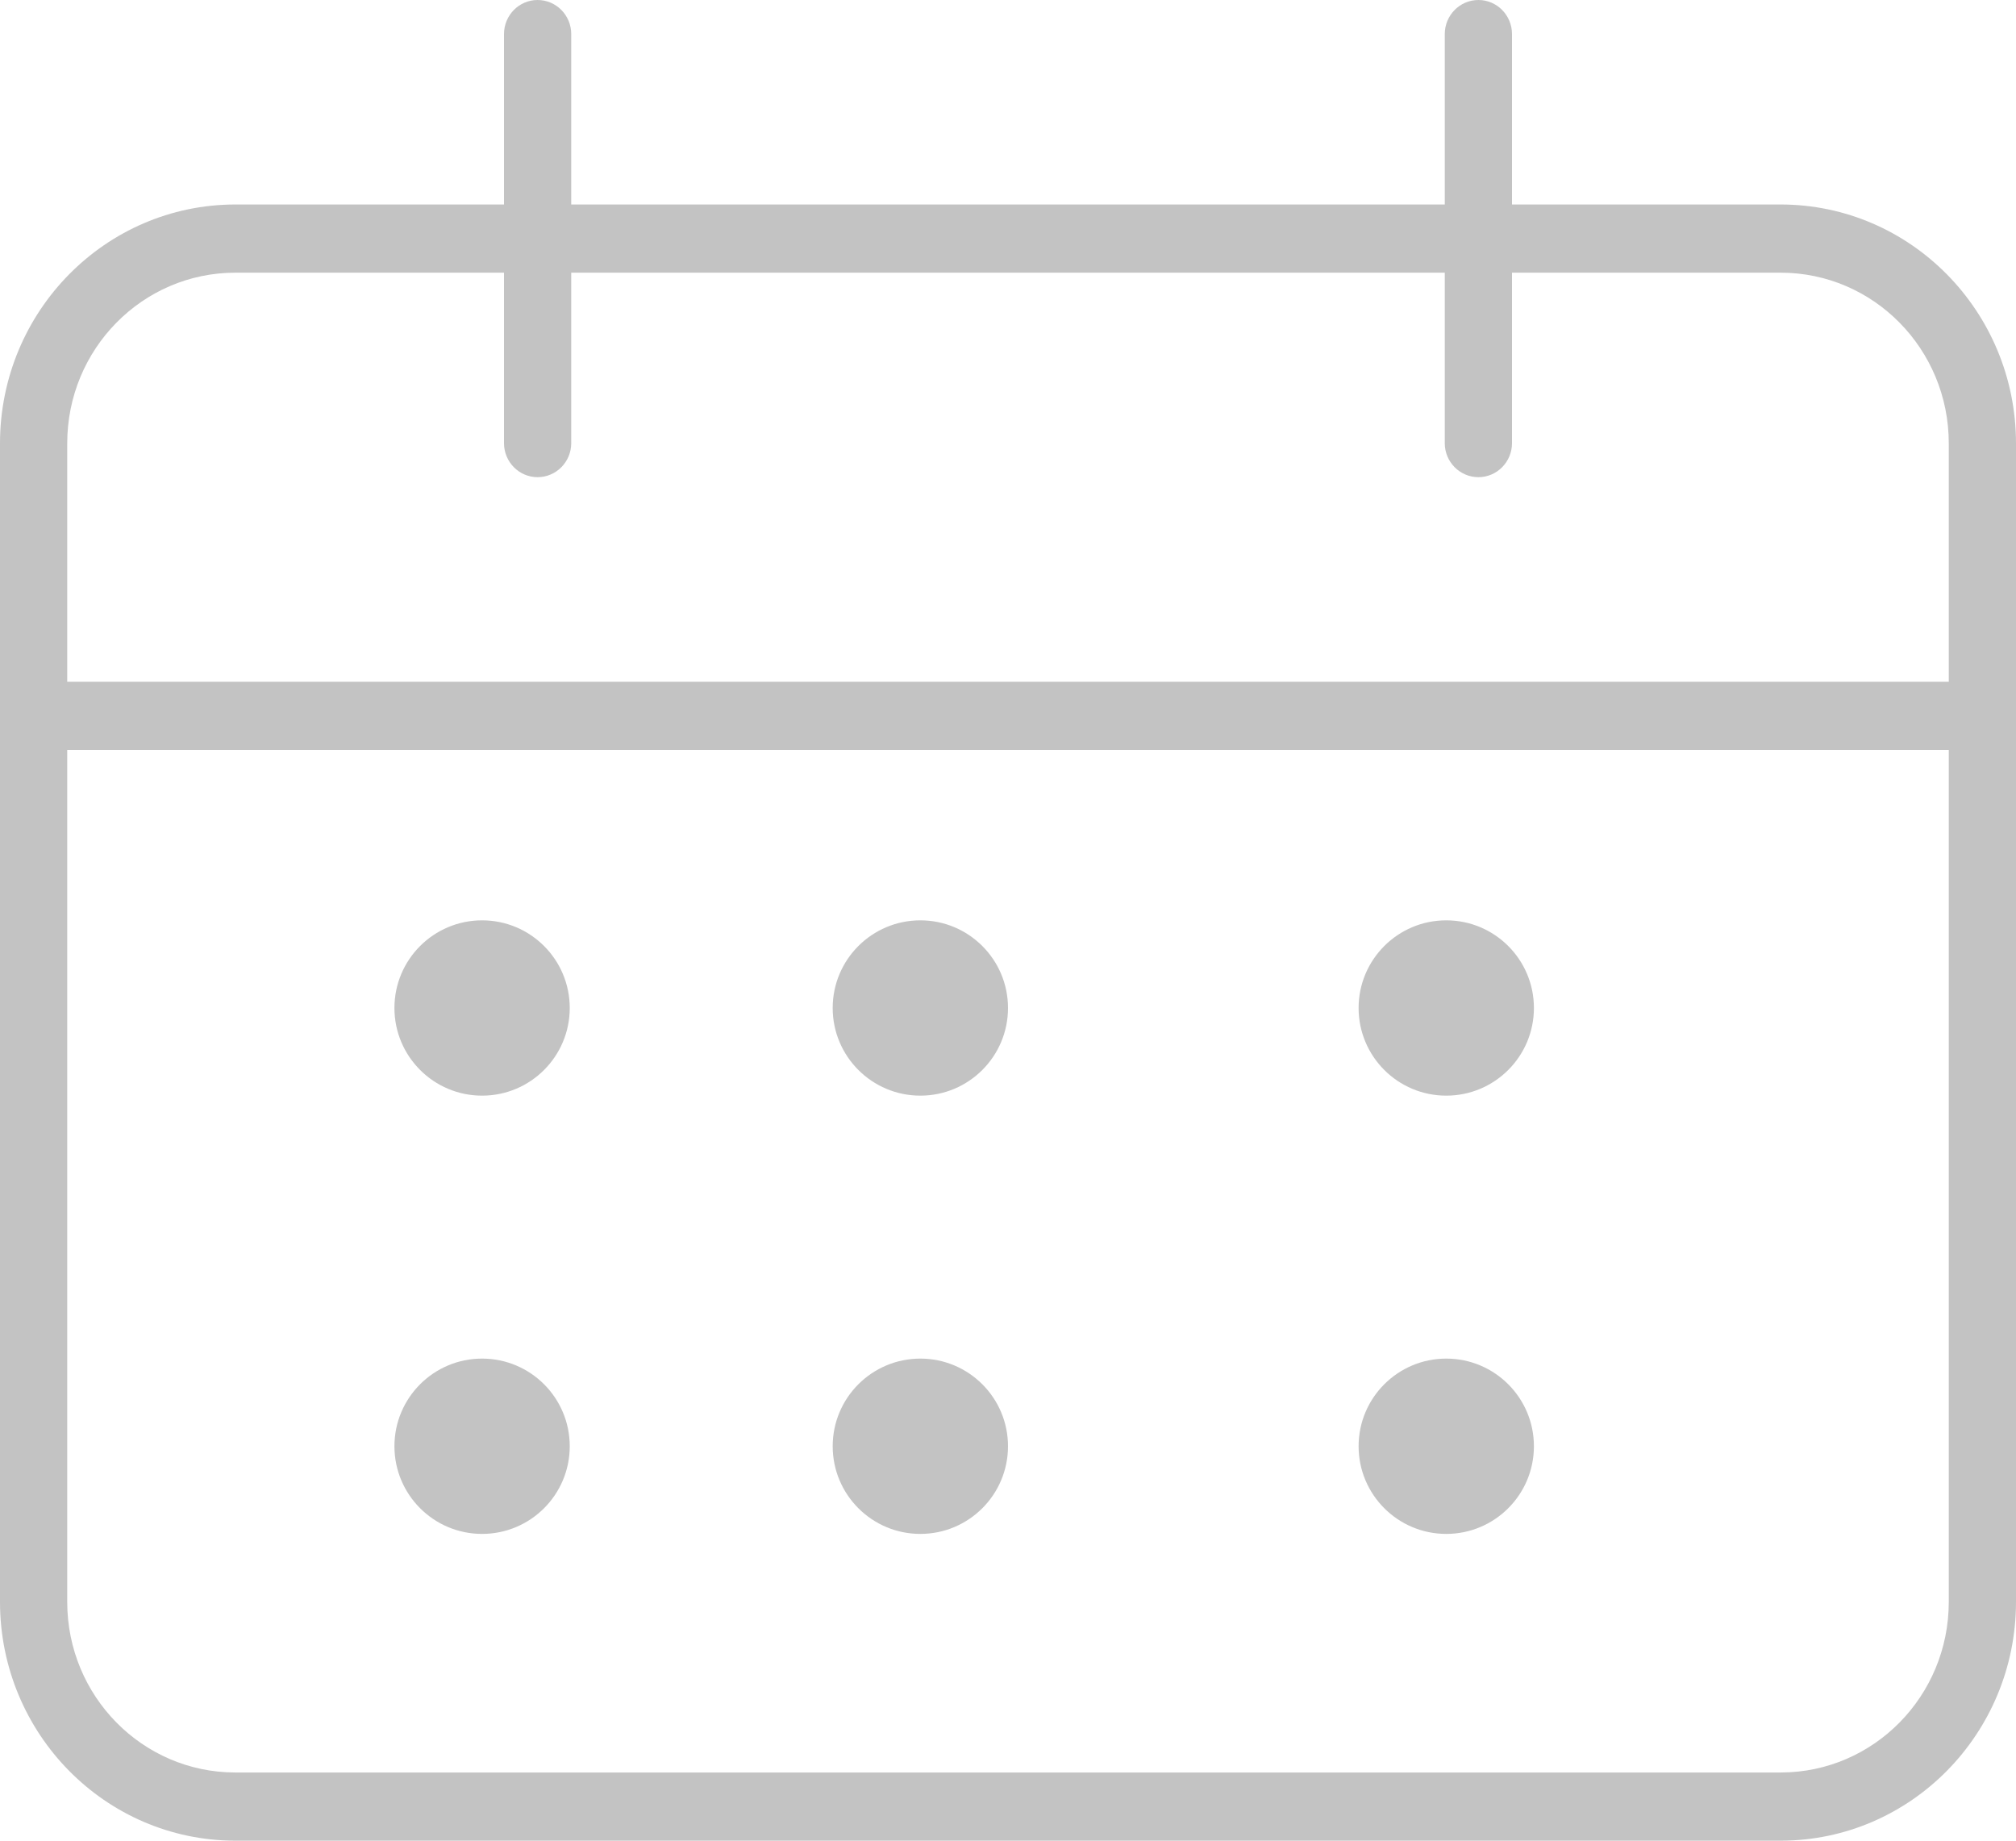 <?xml version="1.0" encoding="UTF-8"?>
<svg width="23px" height="21px" viewBox="0 0 23 21" version="1.1" xmlns="http://www.w3.org/2000/svg" xmlns:xlink="http://www.w3.org/1999/xlink">
    <!-- Generator: Sketch 55.2 (78181) - https://sketchapp.com -->
    <title>icon/citas-grey</title>
    <desc>Created with Sketch.</desc>
    <g id="icon/citas-grey" stroke="none" stroke-width="1" fill="none" fill-rule="evenodd">
        <g id="icon_citas" fill="#C3C3C3" fill-rule="nonzero">
            <path d="M20.317,2.333 L17.25,2.333 L17.25,0.389 C17.25,0.174 17.078,0 16.867,0 C16.655,0 16.483,0.174 16.483,0.389 L16.483,2.333 L6.517,2.333 L6.517,0.389 C6.517,0.174 6.345,0 6.133,0 C5.922,0 5.75,0.174 5.75,0.389 L5.75,2.333 L2.683,2.333 C1.202,2.335 0.002,3.553 0,5.056 L0,18.278 C0.002,19.78 1.202,20.998 2.683,21 L20.317,21 C21.798,20.998 22.998,19.78 23,18.278 L23,5.056 C22.998,3.553 21.798,2.335 20.317,2.333 Z M22.233,18.278 C22.232,19.351 21.375,20.221 20.317,20.222 L2.683,20.222 C1.625,20.221 0.768,19.351 0.767,18.278 L0.767,8.556 L22.233,8.556 L22.233,18.278 Z M22.233,7.778 L0.767,7.778 L0.767,5.056 C0.768,3.982 1.625,3.112 2.683,3.111 L5.75,3.111 L5.75,5.056 C5.75,5.27 5.922,5.444 6.133,5.444 C6.345,5.444 6.517,5.27 6.517,5.056 L6.517,3.111 L16.483,3.111 L16.483,5.056 C16.483,5.27 16.655,5.444 16.867,5.444 C17.078,5.444 17.25,5.27 17.25,5.056 L17.25,3.111 L20.317,3.111 C21.375,3.112 22.232,3.982 22.233,5.056 L22.233,7.778 Z" id="Shape"></path>
            <circle id="Oval" cx="5.5" cy="16.5" r="1"></circle>
            <circle id="Oval" cx="16.5" cy="16.5" r="1"></circle>
            <circle id="Oval" cx="5.5" cy="11.5" r="1"></circle>
            <circle id="Oval" cx="16.5" cy="11.5" r="1"></circle>
            <circle id="Oval" cx="10.5" cy="11.5" r="1"></circle>
            <circle id="Oval" cx="10.5" cy="16.5" r="1"></circle>
        </g>
    </g>
</svg>